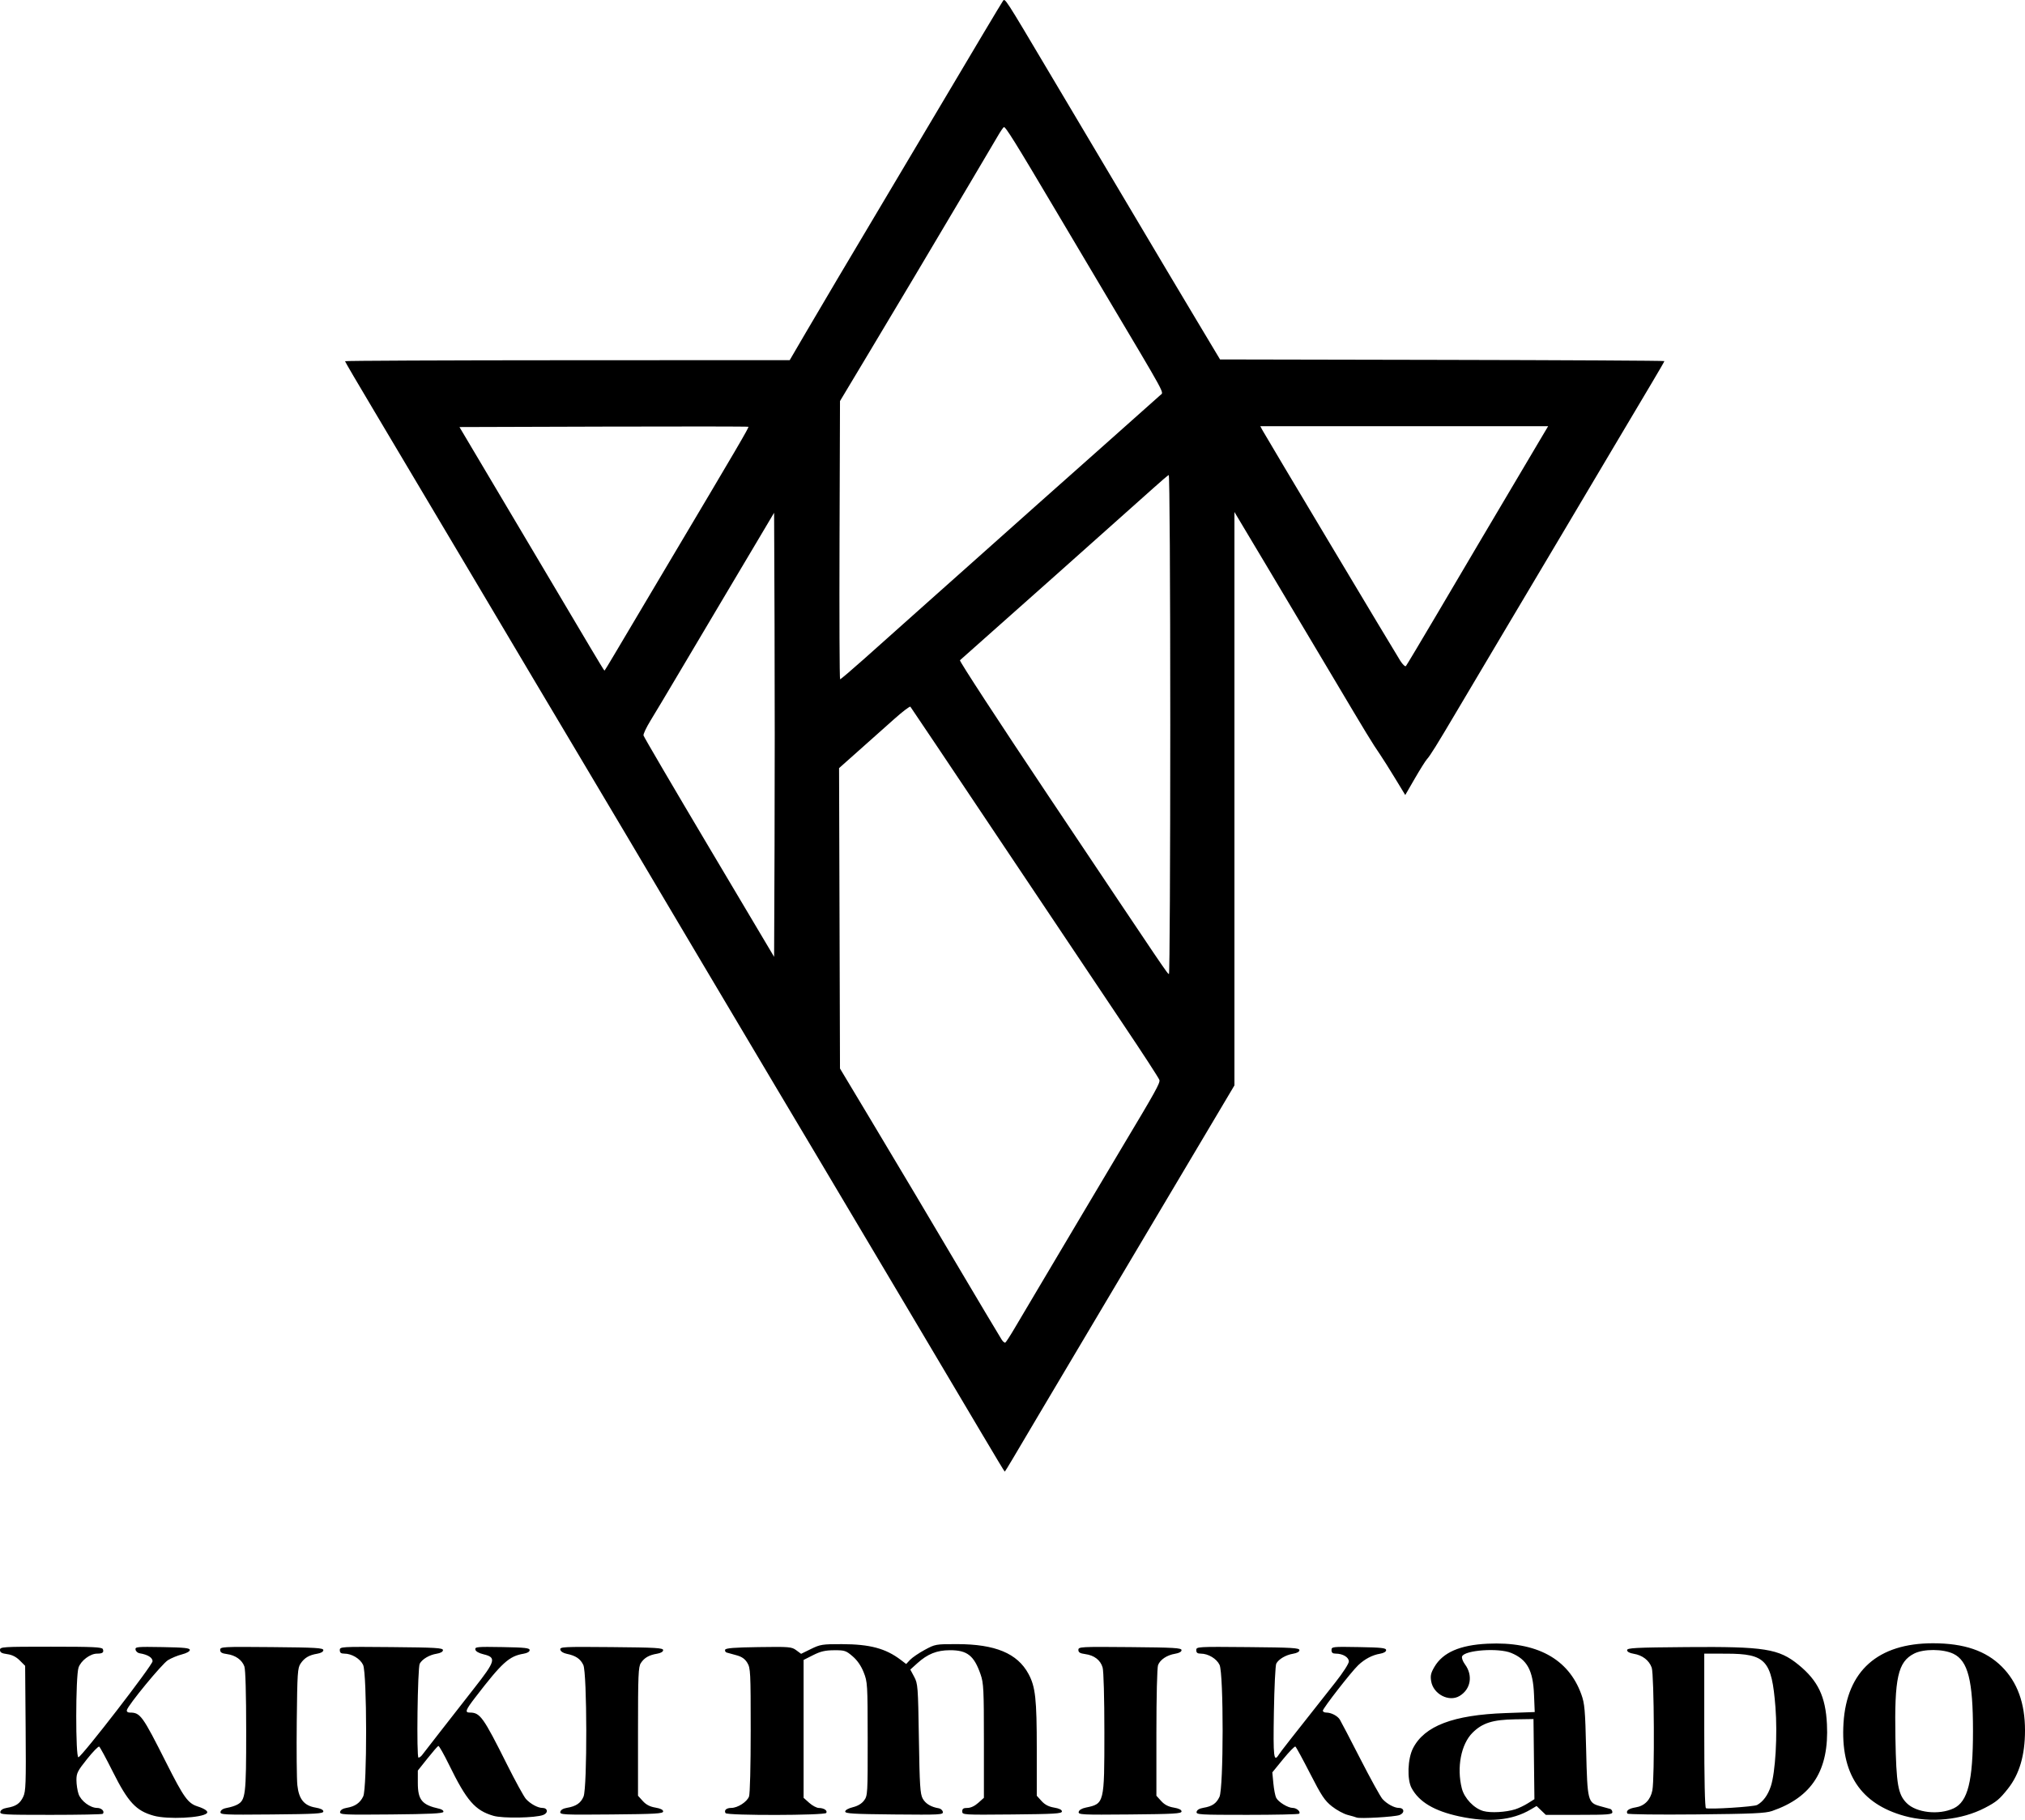 <svg
   version="1.1"
   id="svg1"
   width="1168"
   height="1049.724"
   viewBox="0 0 1168 1049.724"
   xmlns="http://www.w3.org/2000/svg"
   xmlns:svg="http://www.w3.org/2000/svg">
  <defs
     id="defs1" />
  <g
     id="g1"
     transform="translate(-1257.847,16.227)">
    <path
       style="fill:#000000"
       d="m 2099.483,1031.47 c -14.381,-3.109 -23.094,-8.287 -27.438,-16.306 -2.702,-4.988 -2.29,-16.89 0.794,-22.935 6.602,-12.94 23.201,-19.264 53.366,-20.329 l 16.858,-0.596 -0.412,-10.1 c -0.572,-14.011 -3.975,-20.212 -13.176,-24.004 -7.352,-3.03 -26.913,-1.622 -28.318,2.039 -0.319,0.83 0.43,2.876 1.665,4.545 4.746,6.42 3.354,14.422 -3.181,18.283 -6.074,3.588 -15.048,-1.086 -16.299,-8.489 -0.548,-3.244 -0.2,-4.801 1.857,-8.311 4.888,-8.34 14.681,-12.618 30.648,-13.386 28.21,-1.357 46.678,8.62 54.096,29.225 1.925,5.346 2.227,8.831 2.782,32.046 0.71,29.716 0.911,30.5 8.368,32.526 2.34,0.635 4.817,1.315 5.504,1.51 0.688,0.195 1.25,1.044 1.25,1.886 0,1.322 -2.625,1.531 -19.195,1.531 h -19.195 l -2.662,-2.55 -2.662,-2.55 -3.46,2.042 c -10.668,6.294 -24.249,7.589 -41.189,3.926 z m 32.364,-4.077 c 1.925,-0.604 5.196,-2.164 7.268,-3.468 l 3.768,-2.371 -0.268,-23.11 -0.268,-23.11 -10.5,0.162 c -13.003,0.2 -18.946,2.062 -24.639,7.719 -6.639,6.597 -9.238,20.048 -6.202,32.103 1.435,5.698 7.056,11.604 12.461,13.093 4.262,1.174 12.917,0.695 18.38,-1.018 z m 224.5,3.85 c -25.435,-7.028 -36.985,-24.622 -35.184,-53.597 1.869,-30.073 19.814,-46.051 51.684,-46.019 17.858,0.018 30.438,4.301 39.649,13.5 8.946,8.934 13.351,21.056 13.351,36.739 0,14.366 -3.211,25.294 -9.912,33.735 -4.787,6.029 -6.602,7.538 -13.195,10.968 -13.483,7.014 -31.392,8.818 -46.393,4.673 z m 28.339,-4.386 c 8.199,-3.848 11.162,-15.698 11.159,-44.636 0,-29.102 -2.877,-40.445 -11.281,-44.514 -5.918,-2.865 -17.184,-2.928 -22.673,-0.128 -9.362,4.776 -11.407,13.97 -10.79,48.523 0.481,26.932 1.477,32.693 6.526,37.742 5.555,5.555 18.558,7.002 27.058,3.012 z m -1038.118,4.252 c -10.226,-2.813 -14.83,-7.757 -23.693,-25.451 -3.829,-7.643 -7.344,-14.133 -7.812,-14.422 -0.468,-0.289 -3.617,2.938 -7,7.17 -5.502,6.886 -6.147,8.17 -6.127,12.196 0.013,2.475 0.56,6.059 1.216,7.965 1.389,4.033 6.735,8.035 10.735,8.035 2.578,0 4.547,2.078 3.224,3.402 -0.329,0.329 -13.831,0.598 -30.004,0.598 -27.37,0 -29.384,-0.12 -29.073,-1.735 0.212,-1.101 1.608,-1.946 3.823,-2.315 5.161,-0.858 7.535,-2.474 9.395,-6.393 1.477,-3.113 1.634,-7.602 1.38,-39.517 l -0.286,-36.005 -3.093,-3.092 c -2.105,-2.104 -4.422,-3.271 -7.25,-3.65 -3.193,-0.428 -4.157,-0.991 -4.157,-2.426 0,-1.782 1.357,-1.868 29.393,-1.868 24.294,0 29.486,0.243 29.931,1.402 0.731,1.906 -0.159,2.598 -3.343,2.598 -3.946,0 -9.294,4.025 -10.675,8.035 -1.737,5.044 -1.789,52.286 -0.056,51.733 2.286,-0.729 42.75,-53.149 42.75,-55.382 0,-2.109 -2.838,-3.849 -7.489,-4.592 -1.094,-0.175 -2.142,-1.111 -2.328,-2.082 -0.315,-1.635 0.821,-1.744 15.489,-1.488 12.71,0.222 15.828,0.549 15.828,1.665 0,0.813 -1.887,1.869 -4.55,2.545 -2.502,0.635 -6.135,2.135 -8.074,3.333 -3.44,2.126 -23.058,25.97 -23.7,28.805 -0.198,0.874 0.463,1.428 1.703,1.428 6.08,0 7.193,1.535 21.043,29 10.07,19.969 12.481,23.334 17.992,25.107 4.35,1.4 6.444,2.945 5.378,3.97 -2.834,2.724 -22.519,3.645 -30.571,1.43 z m 195.954,0.06 c -10.639,-3.081 -15.482,-8.635 -25.645,-29.408 -3.008,-6.148 -5.798,-11.062 -6.201,-10.919 -0.403,0.143 -3.229,3.398 -6.281,7.234 l -5.549,6.973 v 7.142 c 0,9.79 2.407,12.694 12.321,14.867 1.585,0.347 2.644,1.149 2.417,1.831 -0.302,0.906 -7.921,1.28 -30.147,1.478 -27.868,0.248 -29.722,0.155 -29.406,-1.485 0.215,-1.118 1.598,-1.96 3.826,-2.331 4.766,-0.794 7.709,-2.838 9.49,-6.591 2.284,-4.813 2.216,-71.046 -0.078,-75.88 -1.696,-3.574 -6.549,-6.478 -10.824,-6.478 -1.939,0 -2.599,-0.512 -2.599,-2.015 0,-1.981 0.506,-2.01 29.75,-1.75 25.508,0.227 29.75,0.476 29.75,1.748 0,0.932 -1.36,1.704 -3.664,2.079 -4.207,0.684 -8.327,3.119 -9.738,5.755 -1.236,2.31 -1.914,54.185 -0.708,54.184 0.489,-5e-4 1.389,-0.632 2,-1.404 0.611,-0.772 5.24,-6.734 10.287,-13.25 5.047,-6.516 13.954,-17.92 19.793,-25.344 12.382,-15.743 12.962,-17.797 5.531,-19.587 -2.857,-0.688 -4.62,-1.702 -4.828,-2.776 -0.299,-1.541 1.084,-1.667 15.5,-1.416 13.198,0.23 15.828,0.522 15.828,1.759 0,0.916 -1.338,1.708 -3.5,2.071 -8.341,1.402 -12.342,5.02 -27.832,25.167 -5.642,7.338 -6.169,8.779 -3.215,8.779 5.98,0 7.73,2.439 21.524,30 4.817,9.625 9.718,18.555 10.891,19.845 2.583,2.841 6.837,5.155 9.476,5.155 3.162,0 3.513,2.914 0.488,4.064 -4.556,1.732 -23.276,2.061 -28.656,0.502 z m 497.824,0.98 c -0.55,-0.241 -2.885,-0.923 -5.188,-1.514 -2.303,-0.592 -6.385,-2.813 -9.071,-4.936 -4.171,-3.297 -6.008,-6.06 -12.595,-18.94 -4.242,-8.294 -8.057,-15.293 -8.479,-15.553 -0.422,-0.261 -3.589,2.985 -7.038,7.211 l -6.271,7.685 0.614,6.396 c 0.337,3.518 1.073,7.254 1.635,8.303 1.318,2.463 6.787,5.792 9.521,5.797 2.285,0 4.78,2.262 3.697,3.346 -0.362,0.362 -13.891,0.658 -30.065,0.658 -27.37,0 -29.384,-0.12 -29.073,-1.735 0.212,-1.101 1.608,-1.946 3.823,-2.315 5.139,-0.854 7.534,-2.471 9.359,-6.317 2.405,-5.067 2.451,-71.102 0.053,-76.155 -1.696,-3.574 -6.549,-6.478 -10.824,-6.478 -1.939,0 -2.599,-0.512 -2.599,-2.015 0,-1.981 0.506,-2.01 29.75,-1.75 25.508,0.227 29.75,0.476 29.75,1.748 0,0.932 -1.36,1.704 -3.664,2.079 -4.173,0.678 -8.33,3.117 -9.695,5.688 -0.511,0.963 -1.129,13.562 -1.374,28 -0.445,26.247 -0.097,29.21 2.874,24.453 1.008,-1.614 6.436,-8.548 32.55,-41.582 4.413,-5.583 7.809,-10.84 7.809,-12.089 0,-2.44 -3.484,-4.532 -7.547,-4.532 -1.796,0 -2.453,-0.542 -2.453,-2.025 0,-1.96 0.51,-2.017 15.75,-1.75 13.13,0.23 15.75,0.522 15.75,1.758 0,0.916 -1.338,1.708 -3.5,2.071 -4.464,0.75 -8.856,3.06 -12.606,6.631 -4.028,3.834 -20.394,24.886 -20.394,26.232 0,0.596 0.879,1.083 1.953,1.083 2.865,0 6.484,1.869 7.849,4.054 0.657,1.051 5.98,11.257 11.829,22.679 5.85,11.422 11.588,21.823 12.752,23.112 2.56,2.836 6.816,5.155 9.46,5.155 3.223,0 3.498,2.919 0.388,4.109 -2.784,1.065 -22.913,2.235 -24.731,1.438 z m -655.316,-3.266 c 0.215,-1.118 1.597,-1.959 3.826,-2.33 1.919,-0.319 4.54,-1.15 5.824,-1.846 4.823,-2.615 5.165,-5.428 5.165,-42.423 0,-21.318 -0.396,-35.484 -1.042,-37.282 -1.36,-3.784 -5.153,-6.481 -10.036,-7.136 -2.988,-0.401 -3.922,-0.975 -3.922,-2.409 0,-1.808 1.188,-1.873 29.75,-1.618 25.507,0.227 29.75,0.476 29.75,1.748 0,0.917 -1.335,1.705 -3.5,2.065 -4.726,0.786 -7.352,2.333 -9.608,5.662 -1.733,2.557 -1.919,5.341 -2.22,33.291 -0.181,16.775 -0.028,33.35 0.339,36.833 0.853,8.097 3.905,11.87 10.49,12.97 2.955,0.494 4.5,1.257 4.5,2.224 0,1.258 -4.35,1.511 -29.826,1.737 -27.947,0.248 -29.805,0.155 -29.489,-1.485 z m 196,0 c 0.215,-1.118 1.597,-1.959 3.826,-2.33 5.248,-0.873 8.005,-2.744 9.574,-6.499 2.176,-5.209 2.063,-71.284 -0.13,-75.906 -1.691,-3.563 -4.386,-5.375 -9.57,-6.436 -2.035,-0.416 -3.505,-1.374 -3.705,-2.415 -0.309,-1.607 1.708,-1.707 29.494,-1.46 25.575,0.227 29.826,0.476 29.826,1.748 0,0.917 -1.335,1.705 -3.5,2.065 -4.644,0.772 -7.366,2.336 -9.358,5.376 -1.448,2.209 -1.642,6.883 -1.642,39.525 v 37.019 l 2.75,3.042 c 1.924,2.128 4.101,3.267 7.25,3.793 2.955,0.494 4.5,1.257 4.5,2.224 0,1.258 -4.35,1.511 -29.826,1.737 -27.947,0.248 -29.805,0.155 -29.489,-1.485 z m 95.316,0.72 c -1.024,-1.657 0.455,-3 3.309,-3.004 3.674,-0.01 9.031,-3.446 10.216,-6.562 0.568,-1.493 0.974,-17.478 0.971,-38.249 0,-33.606 -0.117,-35.871 -1.952,-38.88 -1.395,-2.288 -3.169,-3.528 -6.246,-4.364 -2.364,-0.643 -4.898,-1.343 -5.631,-1.555 -0.733,-0.212 -1.146,-0.949 -0.917,-1.636 0.308,-0.927 5.286,-1.32 19.307,-1.522 17.794,-0.257 19.054,-0.152 21.703,1.806 l 2.812,2.079 5.715,-2.806 c 5.31,-2.607 6.564,-2.804 17.715,-2.782 16.253,0.032 25.352,2.465 34.084,9.112 l 3.083,2.347 2.253,-2.399 c 1.24,-1.319 5.027,-3.903 8.417,-5.742 6.059,-3.286 6.375,-3.343 18.663,-3.331 22.065,0.021 34.801,5.323 41.209,17.156 4.024,7.43 4.791,14.389 4.791,43.501 v 26.8 l 2.75,3.042 c 1.924,2.128 4.101,3.267 7.25,3.793 2.955,0.494 4.5,1.257 4.5,2.224 0,1.256 -4.221,1.511 -28.75,1.738 -28.244,0.261 -28.75,0.23 -28.75,-1.75 0,-1.57 0.659,-2.015 2.984,-2.015 1.885,0 4.187,-1.075 6.25,-2.919 l 3.266,-2.919 v -32.831 c 0,-29.683 -0.182,-33.358 -1.903,-38.331 -3.769,-10.89 -7.726,-14.012 -17.715,-13.978 -7.53,0.026 -12.848,2.146 -18.742,7.471 l -4.086,3.692 2.223,4.158 c 2.127,3.978 2.245,5.519 2.723,35.658 0.431,27.158 0.735,31.929 2.203,34.609 1.612,2.943 4.835,4.886 9.286,5.596 1.094,0.175 2.14,1.107 2.326,2.072 0.317,1.644 -1.443,1.738 -27.988,1.488 -23.635,-0.222 -28.326,-0.5 -28.326,-1.681 0,-0.842 1.784,-1.855 4.406,-2.5 2.873,-0.707 5.135,-2.068 6.5,-3.912 2.026,-2.736 2.093,-3.878 2.059,-35.5 -0.034,-31.618 -0.108,-32.858 -2.313,-38.399 -1.509,-3.793 -3.668,-6.916 -6.395,-9.25 -3.823,-3.272 -4.587,-3.521 -10.687,-3.482 -5.136,0.033 -7.771,0.648 -12.07,2.817 l -5.5,2.774 v 39.766 39.766 l 3.266,2.917 c 1.796,1.605 4.271,2.924 5.5,2.933 2.961,0.02 5.159,1.488 4.303,2.873 -0.905,1.464 -57.166,1.573 -58.069,0.112 z m 203.679,-0.691 c 0.208,-1.082 1.745,-2.015 4.136,-2.512 10.65,-2.213 10.686,-2.36 10.679,-43.515 0,-19.791 -0.425,-35.232 -1.017,-37.282 -1.234,-4.269 -4.831,-7.037 -10.055,-7.737 -2.988,-0.401 -3.922,-0.975 -3.922,-2.409 0,-1.808 1.188,-1.873 29.75,-1.618 25.507,0.227 29.75,0.476 29.75,1.748 0,0.932 -1.36,1.704 -3.664,2.079 -4.731,0.769 -8.676,3.386 -9.881,6.556 -0.544,1.43 -0.955,18.207 -0.955,38.932 v 36.419 l 2.75,3.042 c 1.924,2.128 4.101,3.267 7.25,3.793 2.955,0.494 4.5,1.257 4.5,2.224 0,1.258 -4.35,1.511 -29.826,1.737 -27.761,0.247 -29.803,0.146 -29.495,-1.456 z m 316.485,0.956 c -0.989,-1.6 0.819,-2.953 4.783,-3.579 5.1,-0.806 8.565,-4.343 9.624,-9.822 1.35,-6.986 1.032,-66.751 -0.376,-70.77 -1.471,-4.199 -5.348,-7.19 -10.379,-8.008 -2.426,-0.394 -3.815,-1.16 -3.815,-2.103 0,-1.277 4.799,-1.521 34.5,-1.759 44.806,-0.358 52.99,0.937 64.331,10.182 11.276,9.192 15.649,18.331 16.431,34.34 1.293,26.474 -8.571,42.059 -31.662,50.028 -3.811,1.315 -11.312,1.653 -43.752,1.969 -21.534,0.21 -39.392,0 -39.684,-0.478 z m 74.836,-4.967 c 3.468,-1.932 6.174,-5.63 7.901,-10.798 2.635,-7.886 3.906,-29.726 2.657,-45.644 -2.124,-27.055 -5.558,-30.795 -28.308,-30.834 l -12.75,-0.022 v 44.417 c 0,28.244 0.358,44.538 0.984,44.75 2.258,0.765 27.678,-0.845 29.516,-1.869 z M 1825.13,812.353 c -6.573,-11.137 -26.264,-44.325 -43.759,-73.75 -17.495,-29.425 -41.031,-69.025 -52.302,-88 -11.271,-18.975 -21.726,-36.525 -23.233,-39 -1.507,-2.475 -10.062,-16.875 -19.012,-32 -8.95,-15.125 -19.646,-33.125 -23.769,-40 -4.123,-6.875 -12.665,-21.275 -18.982,-32 -6.317,-10.725 -16.981,-28.725 -23.698,-40 -6.717,-11.275 -20.226,-34 -30.021,-50.5 -9.794,-16.5 -21.046,-35.4 -25.003,-42 -3.957,-6.6 -12.507,-21 -18.999,-32 -6.492,-11 -14.374,-24.275 -17.516,-29.5 -3.142,-5.225 -13.043,-21.875 -22.002,-37 -8.959,-15.125 -23.872,-40.205 -33.139,-55.734 -9.267,-15.529 -16.849,-28.466 -16.849,-28.75 0,-0.284 57.712,-0.538 128.25,-0.564 l 128.25,-0.047 9.465,-16.203 c 5.206,-8.912 13.349,-22.728 18.096,-30.703 19.754,-33.187 34.533,-58.052 49.93,-84 30.146,-50.807 44.272,-74.489 45.434,-76.172 1.277,-1.85 0.614,-2.871 27.059,41.672 7.51,12.65 15.134,25.475 16.941,28.5 4.848,8.113 47.363,79.672 50.798,85.5 1.621,2.75 9.143,15.35 16.717,28 l 13.77,23 128.146,0.254 c 70.48,0.14 128.146,0.453 128.146,0.697 0,0.244 -3.311,5.979 -7.357,12.746 -4.046,6.767 -14.022,23.553 -22.168,37.303 -8.146,13.75 -20.966,35.35 -28.487,48 -7.522,12.65 -22.372,37.625 -33.001,55.5 -10.629,17.875 -23.582,39.7 -28.786,48.5 -11.591,19.601 -15.258,25.494 -17.201,27.639 -0.825,0.911 -3.967,5.922 -6.982,11.137 l -5.482,9.48 -5.86,-9.628 c -3.223,-5.296 -7.056,-11.376 -8.518,-13.513 -4.769,-6.968 -7.645,-11.687 -27.198,-44.616 -10.614,-17.875 -27.771,-46.675 -38.126,-64 l -18.828,-31.5 v 165.368 165.368 l -13.146,22.132 c -7.23,12.172 -22.242,37.432 -33.36,56.132 -18.107,30.456 -31.409,52.853 -66.516,112 -5.876,9.9 -12.602,21.262 -14.945,25.25 -2.344,3.987 -4.382,7.25 -4.53,7.25 -0.148,0 -5.647,-9.113 -12.22,-20.25 z m 18.245,-62.954 c 2.678,-4.563 9.426,-15.946 14.996,-25.296 5.57,-9.35 16.791,-28.25 24.934,-42 8.144,-13.75 18.044,-30.4 22,-37 18.917,-31.555 21.737,-36.636 21.289,-38.352 -0.259,-0.991 -9.683,-15.493 -20.941,-32.226 -11.258,-16.733 -43.332,-64.623 -71.276,-106.423 -27.944,-41.8 -51.082,-76.306 -51.419,-76.681 -0.337,-0.374 -4.488,2.776 -9.224,7 -4.736,4.224 -13.856,12.345 -20.266,18.047 l -11.655,10.366 0.266,86.634 0.266,86.634 17.094,28.5 c 16.022,26.713 36.299,60.792 54.741,92 7.287,12.332 17.911,30.129 21.361,35.782 0.766,1.255 1.746,2.063 2.179,1.796 0.433,-0.267 2.977,-4.219 5.655,-8.782 z m 89.471,-347.879 c 0,-82.572 -0.376,-143.941 -0.88,-143.75 -0.484,0.183 -4.422,3.529 -8.75,7.435 -9.717,8.769 -103.648,92.38 -111.683,99.413 -0.448,0.392 22.478,35.536 50.945,78.099 69.403,103.768 68.763,102.822 69.619,102.856 0.412,0.017 0.75,-64.808 0.75,-144.053 z m -228.243,-57.951 -0.257,-64.034 -8.471,14.284 c -4.659,7.856 -14.364,24.184 -21.566,36.284 -7.202,12.1 -18.417,31 -24.922,42 -6.505,11 -13.824,23.246 -16.264,27.213 -2.441,3.967 -4.289,7.873 -4.107,8.68 0.182,0.807 17.206,29.865 37.831,64.575 l 37.5,63.108 0.257,-64.038 c 0.142,-35.221 0.142,-92.854 0,-128.072 z m 52.081,19.882 c 7.514,-6.684 15.462,-13.775 17.662,-15.759 2.2,-1.984 10.3,-9.211 18,-16.061 7.7,-6.85 17.825,-15.867 22.5,-20.037 36.943,-32.954 49.433,-44.069 78,-69.417 17.875,-15.861 33.312,-29.603 34.305,-30.538 1.988,-1.874 4.365,2.478 -32.516,-59.536 -6.869,-11.55 -19.156,-32.25 -27.303,-46 -23.933,-40.389 -29.622,-49.534 -30.482,-49.002 -0.447,0.276 -2.047,2.64 -3.555,5.252 -2.573,4.457 -24.178,40.903 -48.461,81.75 -5.886,9.9 -17.853,29.925 -26.594,44.5 l -15.893,26.5 -0.268,80.25 c -0.147,44.138 0,80.25 0.338,80.25 0.333,0 6.753,-5.469 14.267,-12.152 z m -144.219,-2.598 c 3.155,-5.362 17.644,-29.775 32.199,-54.25 38.56,-64.843 45.246,-76.269 44.855,-76.66 -0.193,-0.193 -37.77,-0.236 -83.503,-0.096 l -83.152,0.256 5.344,9 c 2.939,4.95 10.285,17.325 16.324,27.5 6.039,10.175 18.86,31.775 28.492,48 9.631,16.225 21.044,35.462 25.363,42.75 4.318,7.287 7.962,13.25 8.097,13.25 0.135,0 2.827,-4.388 5.981,-9.75 z m 473.871,-22.25 c 9.254,-15.675 20.272,-34.35 24.484,-41.5 7.334,-12.45 25.662,-43.399 35.384,-59.75 l 4.608,-7.75 h -83.018 -83.018 l 1.193,2.25 c 1.64,3.093 76.498,128.311 79.577,133.112 1.362,2.124 2.812,3.474 3.221,3 0.409,-0.474 8.316,-13.687 17.57,-29.362 z"
       id="path1" />
  </g>
</svg>
